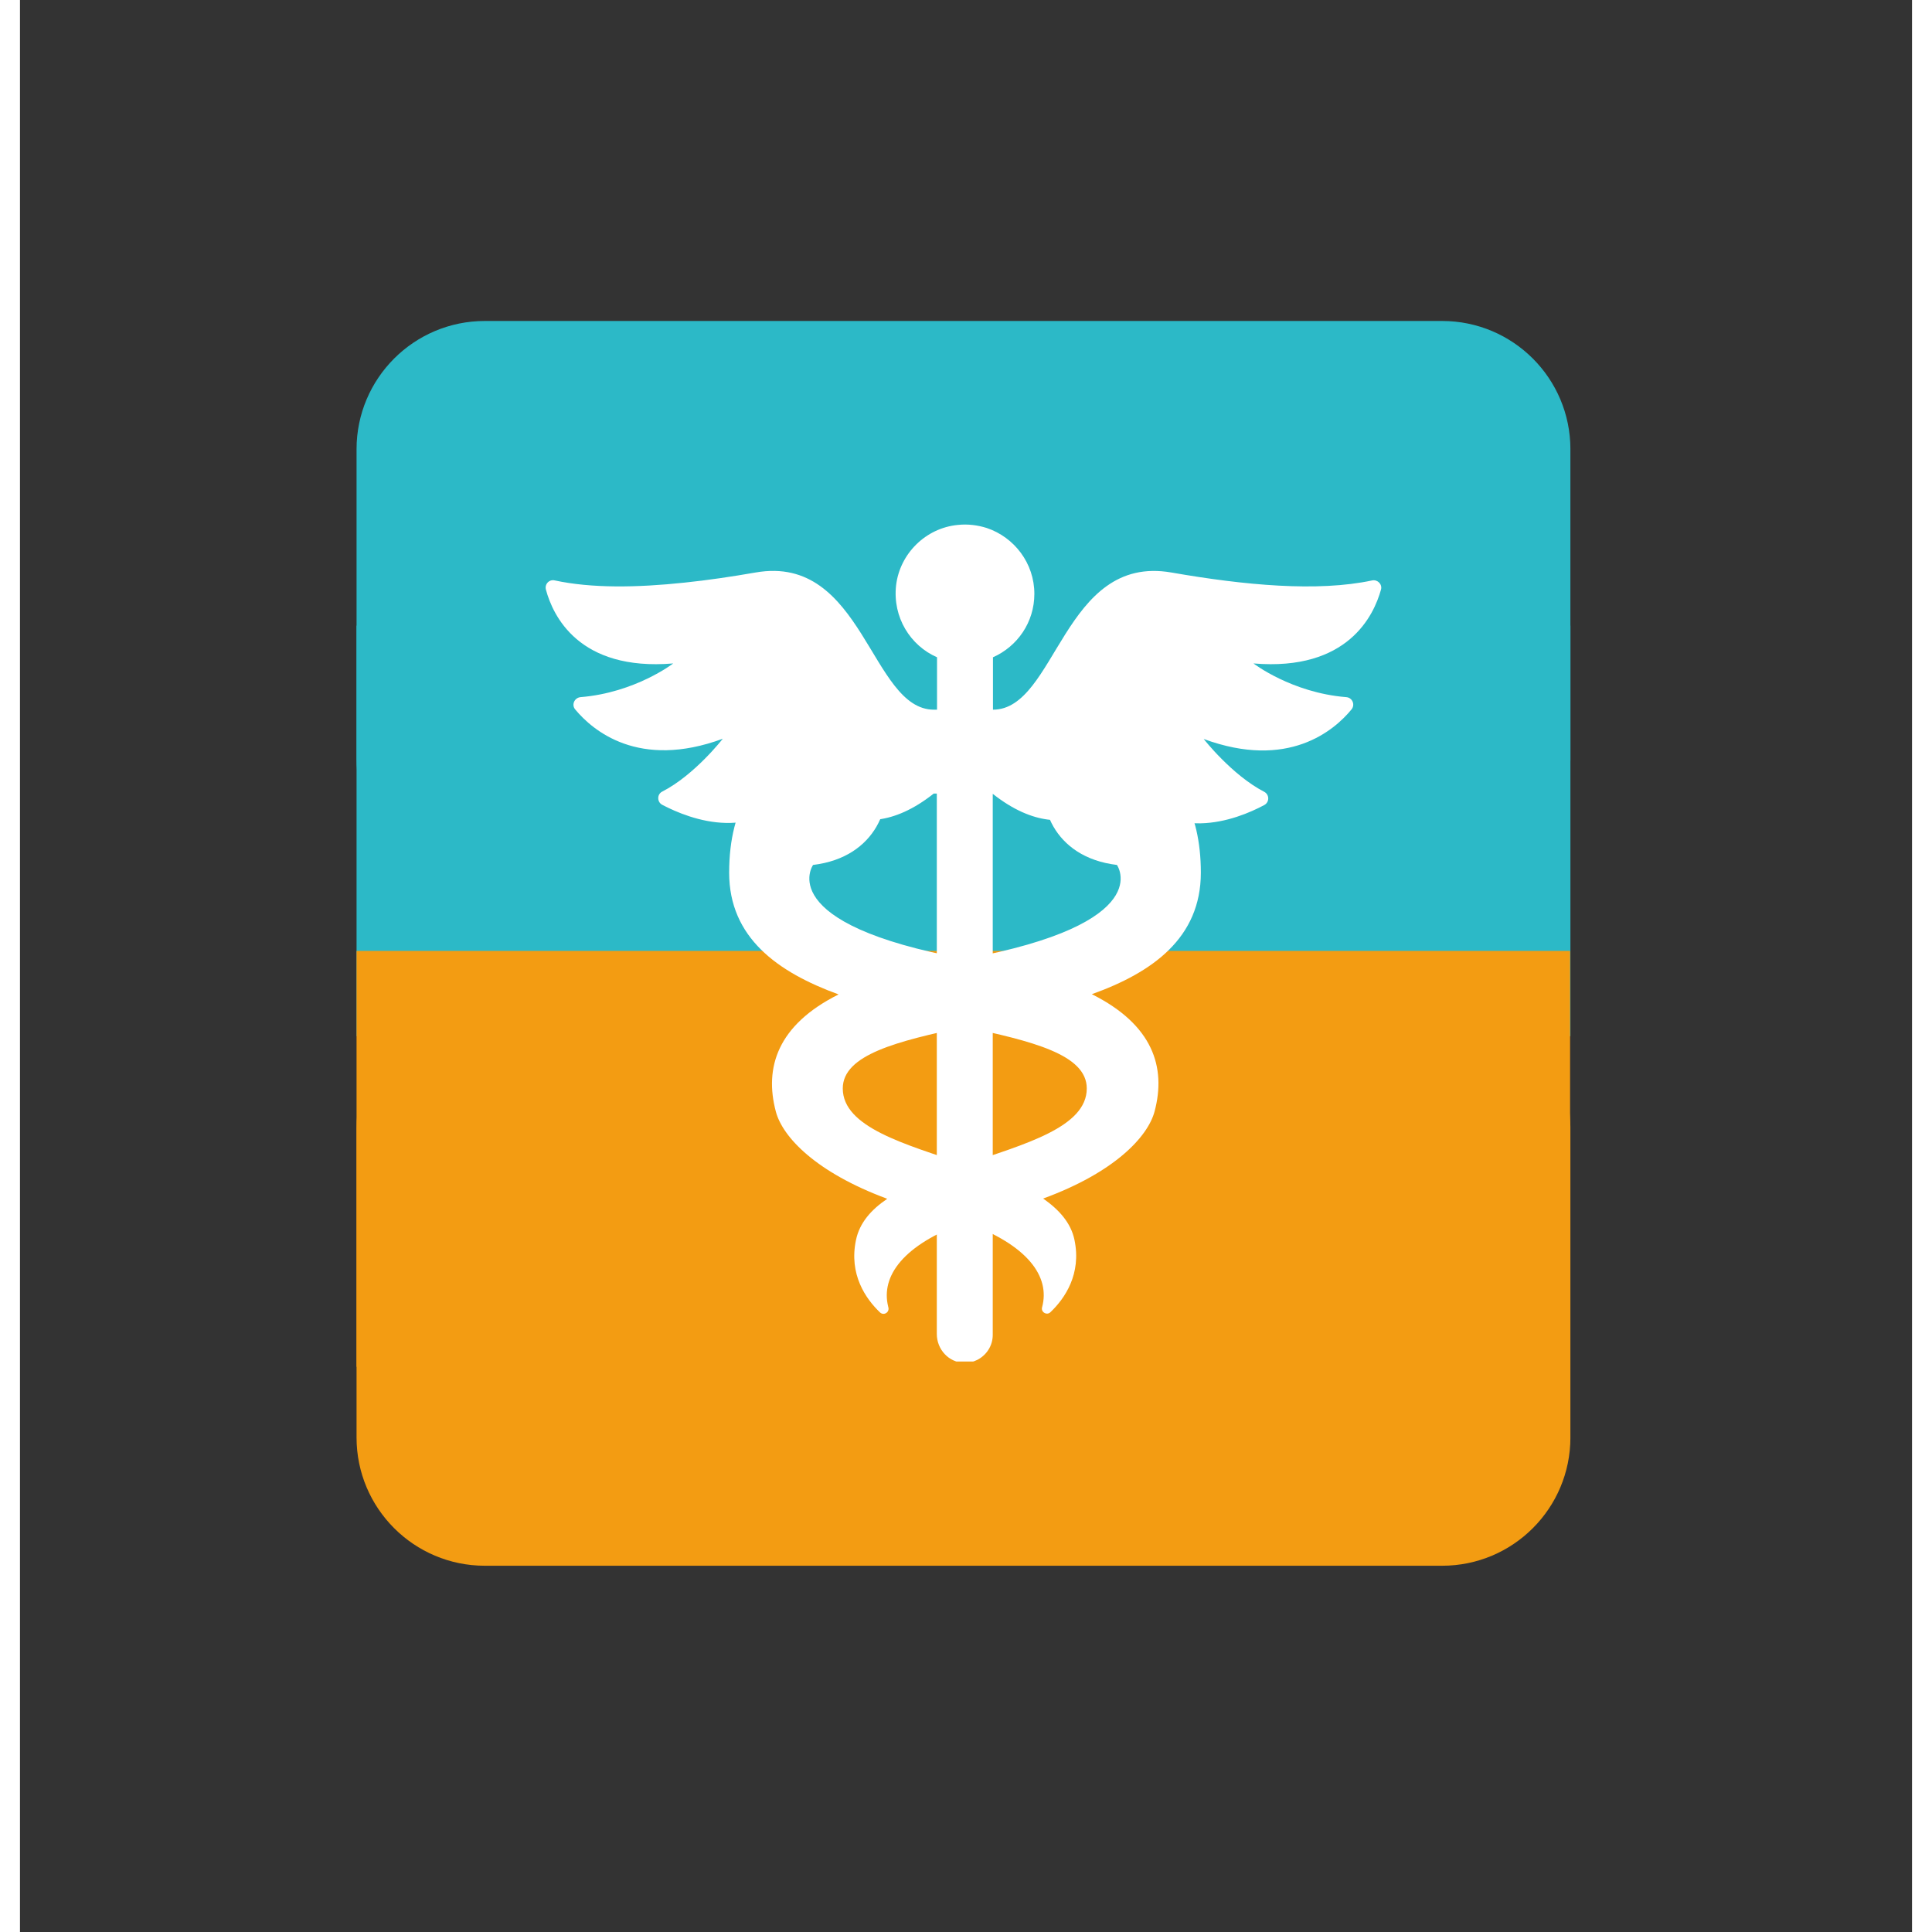 <svg xmlns="http://www.w3.org/2000/svg" xmlns:xlink="http://www.w3.org/1999/xlink" width="500" zoomAndPan="magnify" viewBox="0 0 375.12 383.04" height="500" preserveAspectRatio="xMidYMid meet" version="1.0"><rect x="0" y="0" width="375.12" height="383.04" fill="#333333" stroke="none"/><defs><clipPath id="c199363dc1"><path d="M 66.73 124.039 L 307.391 124.039 L 307.391 205.445 L 66.73 205.445 Z M 66.73 124.039 " clip-rule="nonzero"/></clipPath><clipPath id="9f5284fe47"><path d="M 66.73 63.637 L 307.828 63.637 L 307.828 175.855 L 66.73 175.855 Z M 66.73 63.637 " clip-rule="nonzero"/></clipPath><clipPath id="1624b70cf5"><path d="M 92.168 63.637 L 281.953 63.637 C 296.004 63.637 307.391 75.023 307.391 89.07 L 307.391 150.418 C 307.391 164.465 296.004 175.855 281.953 175.855 L 92.168 175.855 C 78.121 175.855 66.73 164.465 66.73 150.418 L 66.73 89.07 C 66.73 75.023 78.121 63.637 92.168 63.637 Z M 92.168 63.637 " clip-rule="nonzero"/></clipPath><clipPath id="4a57bec9af"><path d="M 66.73 198.207 L 307.828 198.207 L 307.828 310.426 L 66.73 310.426 Z M 66.73 198.207 " clip-rule="nonzero"/></clipPath><clipPath id="e96548f6bb"><path d="M 92.168 198.207 L 281.953 198.207 C 296.004 198.207 307.391 209.598 307.391 223.645 L 307.391 284.992 C 307.391 299.039 296.004 310.426 281.953 310.426 L 92.168 310.426 C 78.121 310.426 66.73 299.039 66.73 284.992 L 66.73 223.645 C 66.73 209.598 78.121 198.207 92.168 198.207 Z M 92.168 198.207 " clip-rule="nonzero"/></clipPath><clipPath id="e2a162da6d"><path d="M 66.73 188.523 L 307.391 188.523 L 307.391 270.977 L 66.73 270.977 Z M 66.73 188.523 " clip-rule="nonzero"/></clipPath><clipPath id="74b158cf5c"><path d="M 104 103.855 L 269.969 103.855 L 269.969 269.938 L 104 269.938 Z M 104 103.855 " clip-rule="nonzero"/></clipPath></defs><g clip-path="url(#c199363dc1)"><path fill="#2cb9c7" d="M 66.73 124.039 L 307.453 124.039 L 307.453 205.445 L 66.73 205.445 Z M 66.73 124.039 " fill-opacity="1" fill-rule="nonzero"/></g><g clip-path="url(#9f5284fe47)"><g clip-path="url(#1624b70cf5)"><path fill="#2cb9c7" d="M 66.73 63.637 L 307.387 63.637 L 307.387 175.855 L 66.73 175.855 Z M 66.73 63.637 " fill-opacity="1" fill-rule="nonzero"/></g></g><g clip-path="url(#4a57bec9af)"><g clip-path="url(#e96548f6bb)"><path fill="#f39c12" d="M 66.73 198.207 L 307.387 198.207 L 307.387 310.426 L 66.73 310.426 Z M 66.73 198.207 " fill-opacity="1" fill-rule="nonzero"/></g></g><g clip-path="url(#e2a162da6d)"><path fill="#f39c12" d="M 66.73 188.523 L 307.328 188.523 L 307.328 270.977 L 66.73 270.977 Z M 66.73 188.523 " fill-opacity="1" fill-rule="nonzero"/></g><g clip-path="url(#74b158cf5c)"><path fill="#ffffff" d="M 244.555 131.535 C 244.555 131.535 252.109 137.344 262.934 138.215 C 264.156 138.301 264.77 139.699 263.984 140.66 C 260.535 144.852 251.41 152.668 234.688 146.512 C 234.688 146.512 240.277 153.672 246.695 156.988 C 247.742 157.555 247.742 159.039 246.695 159.609 C 241.148 162.578 227.832 167.73 219.016 155.328 C 219.016 155.328 209.148 170.262 192.863 157.383 L 192.863 264.652 C 192.863 266.836 191.598 268.711 189.762 269.629 C 188.977 270.023 188.105 270.195 187.145 270.195 C 184.129 270.109 181.773 267.531 181.773 264.477 L 181.773 157.336 L 181.16 157.336 C 164.832 170.262 155.012 155.285 155.012 155.285 C 146.191 167.641 132.918 162.488 127.332 159.562 C 126.281 158.996 126.281 157.469 127.332 156.945 C 133.793 153.625 139.336 146.465 139.336 146.465 C 122.66 152.621 113.535 144.809 110.086 140.66 C 109.301 139.742 109.91 138.348 111.133 138.215 C 121.961 137.344 129.512 131.535 129.512 131.535 C 110.738 133.105 105.633 121.973 104.277 116.91 C 103.973 115.816 104.934 114.812 106.023 115.074 C 113.316 116.648 122.266 116.516 131.738 115.512 C 136.367 115.031 141.082 114.332 145.84 113.504 C 167.234 109.75 168.633 140.703 181.207 140.703 L 181.816 140.703 L 181.816 130.312 C 176.535 128 172.996 122.41 173.695 116.078 C 174.438 109.75 179.59 104.684 185.922 104.074 C 187.93 103.855 189.895 104.117 191.684 104.684 C 197.141 106.52 201.113 111.672 201.113 117.738 C 201.113 123.371 197.754 128.172 192.906 130.312 L 192.906 140.703 C 205.48 140.703 206.832 109.793 228.27 113.504 C 242.766 116.035 257.258 117.391 268.086 115.074 C 269.18 114.859 270.141 115.863 269.832 116.91 C 268.438 121.93 263.328 133.105 244.555 131.535 Z M 244.555 131.535 " fill-opacity="1" fill-rule="nonzero"/></g><path fill="#ffffff" d="M 234.121 173.012 C 234.121 147.863 213.82 145.418 206.223 149.523 C 204.867 150.266 203.953 151.184 203.602 152.23 C 201.289 159.172 204.738 169.957 217.484 171.484 C 217.484 171.484 225.695 183.098 187.363 190.125 C 149.027 183.141 157.238 171.484 157.238 171.484 C 169.941 169.957 173.434 159.172 171.121 152.23 C 170.945 151.66 170.598 151.137 170.074 150.656 C 164.441 145.199 140.602 145.723 140.602 173.012 C 140.602 185.891 150.207 192.746 162.301 197.156 C 150.164 203.223 147.543 211.691 149.859 220.383 C 151.211 225.488 157.891 232.477 171.949 237.672 C 168.719 239.852 166.449 242.473 165.75 245.836 C 164.309 252.645 167.672 257.492 170.508 260.199 C 171.25 260.898 172.43 260.199 172.168 259.195 C 172.168 259.152 172.125 259.105 172.125 259.02 C 170.641 252.996 175.137 246.75 187.406 242.344 C 199.848 246.797 204.301 253.125 202.641 259.195 C 202.379 260.156 203.602 260.852 204.301 260.156 C 207.141 257.449 210.5 252.602 209.059 245.789 C 208.363 242.473 206.047 239.852 202.859 237.625 C 216.918 232.477 223.598 225.445 224.953 220.336 C 227.266 211.605 224.645 203.18 212.508 197.109 C 224.559 192.789 234.121 185.934 234.121 173.012 Z M 211.504 215.797 C 211.504 223.48 199.238 226.844 187.316 230.859 C 175.441 226.844 163.129 223.48 163.129 215.797 C 163.129 209.074 174.047 206.41 187.316 203.574 C 200.59 206.41 211.504 209.031 211.504 215.797 Z M 211.504 215.797 " fill-opacity="1" fill-rule="nonzero"/><path fill="#ffffff" d="M 202.773 237.672 C 200.066 238.676 197.055 239.59 193.781 240.422 C 191.422 241.031 189.281 241.688 187.316 242.387 C 185.352 241.688 183.215 241.031 180.855 240.422 C 177.582 239.59 174.57 238.676 171.863 237.672 C 175.965 234.875 181.598 232.781 187.316 230.816 C 193.039 232.781 198.668 234.875 202.773 237.672 Z M 190.199 190.605 C 189.195 190.43 188.277 190.258 187.363 190.125 C 186.445 190.301 185.484 190.477 184.523 190.605 C 174.961 192.176 167.715 194.449 162.301 197.156 C 170.246 200.035 179.242 201.828 187.363 203.574 C 195.48 201.828 204.52 200.035 212.422 197.156 C 207.051 194.449 199.762 192.223 190.199 190.605 Z M 190.199 190.605 " fill-opacity="1" fill-rule="nonzero"/><path fill="#ffffff" d="M 156.449 158.91 C 155.402 158.91 154.441 158.254 154.051 157.293 C 153.656 156.289 153.961 155.156 154.793 154.457 C 155.621 153.715 156.887 153.672 157.805 154.238 C 158.676 154.805 159.156 155.852 158.941 156.902 C 158.723 158.035 157.672 158.91 156.449 158.91 Z M 220.105 156.902 C 220.324 155.852 219.887 154.762 218.969 154.195 C 218.055 153.625 216.832 153.672 216 154.367 C 215.172 155.023 214.867 156.203 215.215 157.207 C 215.566 158.211 216.57 158.91 217.617 158.91 C 218.797 158.91 219.844 158.035 220.105 156.902 Z M 220.105 156.902 " fill-opacity="1" fill-rule="nonzero"/></svg>